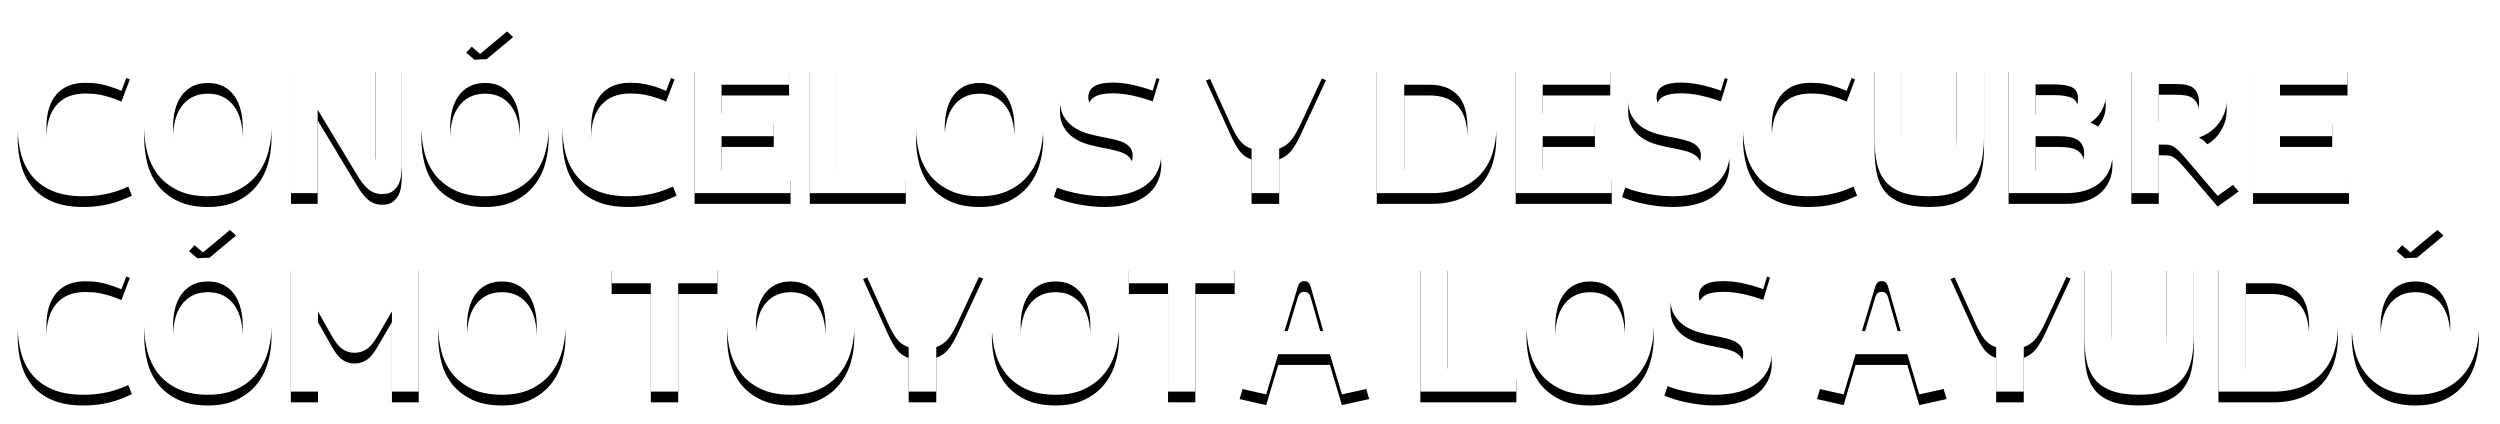 <?xml version="1.0" encoding="UTF-8"?>
<svg width="466px" height="79px" viewBox="0 0 466 79" version="1.1" xmlns="http://www.w3.org/2000/svg" xmlns:xlink="http://www.w3.org/1999/xlink">
    <!-- Generator: Sketch 52.2 (67145) - http://www.bohemiancoding.com/sketch -->
    <title>Slice 1</title>
    <desc>Created with Sketch.</desc>
    <defs>
        <path d="M3.295,23.765 C3.295,21.927 3.566,20.231 4.108,18.676 C4.651,17.121 5.456,15.777 6.524,14.642 C7.592,13.508 8.917,12.625 10.5,11.994 C12.083,11.363 13.92,11.048 16.012,11.048 C17.716,11.048 19.219,11.217 20.519,11.554 C21.819,11.892 23.045,12.31 24.196,12.808 L22.636,16.925 C21.817,16.582 21.097,16.316 20.478,16.128 C19.858,15.94 19.288,15.793 18.768,15.688 C18.247,15.583 17.76,15.514 17.307,15.48 C16.853,15.447 16.388,15.431 15.912,15.431 C13.577,15.431 11.784,16.15 10.533,17.589 C9.283,19.028 8.657,21.086 8.657,23.765 C8.657,26.62 9.283,28.74 10.533,30.123 C11.784,31.507 13.566,32.198 15.879,32.198 C16.532,32.198 17.13,32.162 17.672,32.09 C18.214,32.018 18.754,31.916 19.291,31.783 C19.827,31.65 20.389,31.476 20.976,31.26 C21.562,31.044 22.243,30.776 23.018,30.455 L24.578,34.473 C23.848,34.816 23.142,35.117 22.461,35.377 C21.781,35.638 21.078,35.856 20.353,36.033 C19.628,36.21 18.875,36.346 18.095,36.44 C17.315,36.534 16.46,36.581 15.53,36.581 C13.284,36.581 11.385,36.257 9.836,35.61 C8.286,34.962 7.03,34.066 6.067,32.92 C5.104,31.775 4.402,30.422 3.959,28.861 C3.516,27.301 3.295,25.602 3.295,23.765 Z M26.886,23.798 C26.886,22.171 27.107,20.591 27.55,19.058 C27.993,17.525 28.695,16.164 29.658,14.974 C30.621,13.784 31.85,12.833 33.344,12.119 C34.838,11.405 36.642,11.048 38.756,11.048 C40.958,11.048 42.812,11.405 44.317,12.119 C45.823,12.833 47.04,13.784 47.97,14.974 C48.899,16.164 49.572,17.522 49.987,19.05 C50.402,20.577 50.609,22.16 50.609,23.798 C50.609,25.425 50.388,27.01 49.945,28.554 C49.503,30.098 48.8,31.465 47.837,32.655 C46.874,33.845 45.646,34.796 44.151,35.51 C42.657,36.224 40.859,36.581 38.756,36.581 C36.553,36.581 34.7,36.221 33.194,35.502 C31.689,34.783 30.461,33.836 29.509,32.663 C28.557,31.435 27.882,30.057 27.483,28.529 C27.085,27.002 26.886,25.425 26.886,23.798 Z M32.248,23.798 C32.248,25.569 32.536,27.129 33.111,28.479 C33.687,29.83 34.589,30.842 35.817,31.518 C36.614,31.949 37.594,32.165 38.756,32.165 C39.885,32.165 40.856,31.944 41.669,31.501 C42.483,31.058 43.158,30.463 43.695,29.716 C44.232,28.969 44.625,28.084 44.874,27.06 C45.123,26.036 45.247,24.949 45.247,23.798 C45.247,22.647 45.123,21.565 44.874,20.552 C44.625,19.54 44.232,18.654 43.695,17.896 C43.158,17.138 42.483,16.543 41.669,16.111 C40.856,15.68 39.885,15.464 38.756,15.464 C37.627,15.464 36.653,15.68 35.834,16.111 C35.015,16.543 34.337,17.138 33.8,17.896 C33.264,18.654 32.871,19.537 32.622,20.544 C32.373,21.551 32.248,22.636 32.248,23.798 Z M54.245,36 L54.245,11.479 L59.458,11.479 L70,29.774 L70,11.479 L74.914,11.479 L74.914,30.289 C74.914,30.854 74.886,31.448 74.831,32.074 C74.776,32.699 74.704,33.167 74.615,33.477 C74.438,34.085 74.206,34.572 73.918,34.938 C73.63,35.303 73.329,35.577 73.013,35.759 C72.698,35.942 72.382,36.055 72.067,36.1 C71.751,36.144 71.466,36.166 71.212,36.166 C70.26,36.166 69.422,35.878 68.697,35.303 C67.972,34.727 67.2,33.737 66.381,32.331 L59.209,20.428 L59.209,36 L54.245,36 Z M78.55,23.798 C78.55,22.171 78.771,20.591 79.214,19.058 C79.657,17.525 80.359,16.164 81.322,14.974 C82.285,13.784 83.514,12.833 85.008,12.119 C86.502,11.405 88.306,11.048 90.42,11.048 C92.622,11.048 94.476,11.405 95.981,12.119 C97.487,12.833 98.704,13.784 99.634,14.974 C100.563,16.164 101.236,17.522 101.651,19.05 C102.066,20.577 102.273,22.16 102.273,23.798 C102.273,25.425 102.052,27.01 101.609,28.554 C101.167,30.098 100.464,31.465 99.501,32.655 C98.538,33.845 97.31,34.796 95.815,35.51 C94.321,36.224 92.523,36.581 90.42,36.581 C88.217,36.581 86.364,36.221 84.858,35.502 C83.353,34.783 82.125,33.836 81.173,32.663 C80.221,31.435 79.546,30.057 79.147,28.529 C78.749,27.002 78.55,25.425 78.55,23.798 Z M83.912,23.798 C83.912,25.569 84.2,27.129 84.775,28.479 C85.351,29.83 86.253,30.842 87.481,31.518 C88.278,31.949 89.258,32.165 90.42,32.165 C91.549,32.165 92.52,31.944 93.333,31.501 C94.147,31.058 94.822,30.463 95.359,29.716 C95.896,28.969 96.289,28.084 96.538,27.06 C96.787,26.036 96.911,24.949 96.911,23.798 C96.911,22.647 96.787,21.565 96.538,20.552 C96.289,19.54 95.896,18.654 95.359,17.896 C94.822,17.138 94.147,16.543 93.333,16.111 C92.52,15.68 91.549,15.464 90.42,15.464 C89.291,15.464 88.317,15.68 87.498,16.111 C86.679,16.543 86.001,17.138 85.464,17.896 C84.928,18.654 84.535,19.537 84.286,20.544 C84.037,21.551 83.912,22.636 83.912,23.798 Z M86.9,7.811 L92.445,1.9 L95.649,4.922 L89.49,10.052 L86.9,7.811 Z M104.83,23.765 C104.83,21.927 105.101,20.231 105.644,18.676 C106.186,17.121 106.991,15.777 108.059,14.642 C109.127,13.508 110.452,12.625 112.035,11.994 C113.618,11.363 115.455,11.048 117.547,11.048 C119.251,11.048 120.754,11.217 122.054,11.554 C123.355,11.892 124.58,12.31 125.731,12.808 L124.171,16.925 C123.352,16.582 122.632,16.316 122.013,16.128 C121.393,15.94 120.823,15.793 120.303,15.688 C119.783,15.583 119.296,15.514 118.842,15.48 C118.388,15.447 117.923,15.431 117.447,15.431 C115.112,15.431 113.319,16.15 112.068,17.589 C110.818,19.028 110.192,21.086 110.192,23.765 C110.192,26.62 110.818,28.74 112.068,30.123 C113.319,31.507 115.101,32.198 117.414,32.198 C118.067,32.198 118.665,32.162 119.207,32.09 C119.749,32.018 120.289,31.916 120.826,31.783 C121.362,31.65 121.924,31.476 122.511,31.26 C123.097,31.044 123.778,30.776 124.553,30.455 L126.113,34.473 C125.383,34.816 124.677,35.117 123.997,35.377 C123.316,35.638 122.613,35.856 121.888,36.033 C121.163,36.21 120.411,36.346 119.63,36.44 C118.85,36.534 117.995,36.581 117.065,36.581 C114.819,36.581 112.921,36.257 111.371,35.61 C109.822,34.962 108.565,34.066 107.603,32.92 C106.64,31.775 105.937,30.422 105.494,28.861 C105.051,27.301 104.83,25.602 104.83,23.765 Z M129.467,36 L129.467,11.479 L147.081,11.479 L147.081,15.796 L134.497,15.796 L134.497,21.042 L144.226,21.042 L144.226,25.392 L134.497,25.392 L134.497,31.684 L147.363,31.684 L147.363,36 L129.467,36 Z M150.949,36 L150.949,11.479 L156.013,11.479 L156.013,31.684 L168.846,31.684 L168.846,36 L150.949,36 Z M170.738,23.798 C170.738,22.171 170.96,20.591 171.402,19.058 C171.845,17.525 172.548,16.164 173.511,14.974 C174.474,13.784 175.702,12.833 177.196,12.119 C178.69,11.405 180.494,11.048 182.608,11.048 C184.811,11.048 186.665,11.405 188.17,12.119 C189.675,12.833 190.893,13.784 191.822,14.974 C192.752,16.164 193.424,17.522 193.839,19.05 C194.254,20.577 194.462,22.16 194.462,23.798 C194.462,25.425 194.241,27.01 193.798,28.554 C193.355,30.098 192.652,31.465 191.689,32.655 C190.727,33.845 189.498,34.796 188.004,35.51 C186.51,36.224 184.711,36.581 182.608,36.581 C180.406,36.581 178.552,36.221 177.047,35.502 C175.542,34.783 174.313,33.836 173.361,32.663 C172.41,31.435 171.734,30.057 171.336,28.529 C170.938,27.002 170.738,25.425 170.738,23.798 Z M176.101,23.798 C176.101,25.569 176.388,27.129 176.964,28.479 C177.539,29.83 178.441,30.842 179.67,31.518 C180.467,31.949 181.446,32.165 182.608,32.165 C183.737,32.165 184.708,31.944 185.522,31.501 C186.335,31.058 187.011,30.463 187.547,29.716 C188.084,28.969 188.477,28.084 188.726,27.06 C188.975,26.036 189.1,24.949 189.1,23.798 C189.1,22.647 188.975,21.565 188.726,20.552 C188.477,19.54 188.084,18.654 187.547,17.896 C187.011,17.138 186.335,16.543 185.522,16.111 C184.708,15.68 183.737,15.464 182.608,15.464 C181.479,15.464 180.506,15.68 179.687,16.111 C178.868,16.543 178.19,17.138 177.653,17.896 C177.116,18.654 176.723,19.537 176.474,20.544 C176.225,21.551 176.101,22.636 176.101,23.798 Z M196.438,34.738 L197.865,30.422 C200.787,31.595 203.449,32.187 205.851,32.198 C207.688,32.198 209.027,31.913 209.868,31.343 C210.709,30.773 211.13,30.001 211.13,29.027 C211.13,28.485 211.005,28.026 210.756,27.649 C210.507,27.273 210.156,26.96 209.702,26.711 C209.248,26.462 208.698,26.255 208.05,26.089 C207.403,25.923 206.692,25.768 205.917,25.624 C204.899,25.447 203.886,25.217 202.879,24.935 C201.872,24.653 200.978,24.252 200.198,23.731 C199.417,23.211 198.784,22.542 198.297,21.723 C197.81,20.904 197.566,19.869 197.566,18.618 C197.566,17.534 197.746,16.532 198.106,15.613 C198.466,14.695 199.047,13.895 199.849,13.214 C200.652,12.534 201.7,12.002 202.995,11.621 C204.29,11.239 205.856,11.048 207.693,11.048 C209.32,11.048 210.853,11.217 212.292,11.554 C213.731,11.892 215.009,12.287 216.127,12.741 L214.865,16.892 C213.504,16.416 212.212,16.048 210.989,15.788 C209.766,15.528 208.573,15.397 207.411,15.397 C205.851,15.397 204.702,15.63 203.966,16.095 C203.23,16.56 202.862,17.235 202.862,18.12 C202.862,19.072 203.288,19.75 204.141,20.154 C204.993,20.558 206.177,20.898 207.693,21.175 C208.734,21.374 209.774,21.618 210.814,21.905 C211.855,22.193 212.796,22.608 213.637,23.15 C214.478,23.693 215.159,24.401 215.679,25.275 C216.199,26.15 216.459,27.279 216.459,28.662 C216.459,29.868 216.227,30.956 215.762,31.924 C215.297,32.893 214.616,33.723 213.72,34.415 C212.823,35.106 211.719,35.64 210.408,36.017 C209.096,36.393 207.577,36.581 205.851,36.581 C204.81,36.581 203.814,36.517 202.862,36.39 C201.91,36.263 201.033,36.111 200.231,35.934 C199.429,35.757 198.704,35.56 198.056,35.344 C197.409,35.128 196.869,34.926 196.438,34.738 Z M224.793,13.023 L229.358,11.114 L234.488,22.154 C234.743,22.674 234.978,23.015 235.194,23.175 C235.41,23.336 235.661,23.416 235.949,23.416 C236.292,23.416 236.566,23.333 236.771,23.167 C236.976,23.001 237.2,22.652 237.443,22.121 L242.623,11.114 L247.172,12.94 L242.507,22.984 C241.942,24.213 241.367,25.217 240.78,25.998 C240.194,26.778 239.413,27.345 238.439,27.699 L238.439,36 L233.293,36 L233.293,27.732 C232.363,27.411 231.622,26.886 231.068,26.155 C230.515,25.425 229.967,24.456 229.425,23.25 L224.793,13.023 Z M256.635,36 L256.635,11.479 L266.778,11.479 C268.704,11.479 270.42,11.776 271.925,12.368 C273.43,12.96 274.697,13.787 275.727,14.85 C276.756,15.912 277.544,17.193 278.092,18.693 C278.64,20.193 278.914,21.85 278.914,23.665 C278.914,25.458 278.671,27.107 278.184,28.612 C277.697,30.118 276.952,31.418 275.951,32.514 C274.949,33.609 273.685,34.464 272.157,35.079 C270.63,35.693 268.837,36 266.778,36 L256.635,36 Z M261.748,31.684 L266.529,31.684 C268.776,31.684 270.505,31.067 271.717,29.833 C272.929,28.598 273.535,26.598 273.535,23.831 C273.535,21.042 272.924,19.006 271.701,17.722 C270.478,16.438 268.754,15.796 266.529,15.796 L261.748,15.796 L261.748,31.684 Z M282.533,36 L282.533,11.479 L300.147,11.479 L300.147,15.796 L287.563,15.796 L287.563,21.042 L297.292,21.042 L297.292,25.392 L287.563,25.392 L287.563,31.684 L300.43,31.684 L300.43,36 L282.533,36 Z M302.355,34.738 L303.783,30.422 C306.705,31.595 309.367,32.187 311.769,32.198 C313.606,32.198 314.945,31.913 315.786,31.343 C316.627,30.773 317.048,30.001 317.048,29.027 C317.048,28.485 316.923,28.026 316.674,27.649 C316.425,27.273 316.074,26.96 315.62,26.711 C315.166,26.462 314.616,26.255 313.968,26.089 C313.321,25.923 312.61,25.768 311.835,25.624 C310.817,25.447 309.804,25.217 308.797,24.935 C307.79,24.653 306.896,24.252 306.116,23.731 C305.335,23.211 304.702,22.542 304.215,21.723 C303.728,20.904 303.484,19.869 303.484,18.618 C303.484,17.534 303.664,16.532 304.024,15.613 C304.384,14.695 304.965,13.895 305.767,13.214 C306.569,12.534 307.618,12.002 308.913,11.621 C310.208,11.239 311.774,11.048 313.611,11.048 C315.238,11.048 316.771,11.217 318.21,11.554 C319.649,11.892 320.927,12.287 322.045,12.741 L320.783,16.892 C319.422,16.416 318.13,16.048 316.907,15.788 C315.684,15.528 314.491,15.397 313.329,15.397 C311.769,15.397 310.62,15.63 309.884,16.095 C309.148,16.56 308.78,17.235 308.78,18.12 C308.78,19.072 309.206,19.75 310.059,20.154 C310.911,20.558 312.095,20.898 313.611,21.175 C314.652,21.374 315.692,21.618 316.732,21.905 C317.773,22.193 318.714,22.608 319.555,23.15 C320.396,23.693 321.076,24.401 321.597,25.275 C322.117,26.15 322.377,27.279 322.377,28.662 C322.377,29.868 322.145,30.956 321.68,31.924 C321.215,32.893 320.534,33.723 319.638,34.415 C318.741,35.106 317.637,35.64 316.326,36.017 C315.014,36.393 313.495,36.581 311.769,36.581 C310.728,36.581 309.732,36.517 308.78,36.39 C307.828,36.263 306.951,36.111 306.149,35.934 C305.347,35.757 304.622,35.56 303.974,35.344 C303.327,35.128 302.787,34.926 302.355,34.738 Z M324.884,23.765 C324.884,21.927 325.155,20.231 325.697,18.676 C326.24,17.121 327.045,15.777 328.113,14.642 C329.181,13.508 330.506,12.625 332.089,11.994 C333.672,11.363 335.509,11.048 337.601,11.048 C339.305,11.048 340.807,11.217 342.108,11.554 C343.408,11.892 344.634,12.31 345.785,12.808 L344.225,16.925 C343.406,16.582 342.686,16.316 342.066,16.128 C341.447,15.94 340.877,15.793 340.356,15.688 C339.836,15.583 339.349,15.514 338.896,15.48 C338.442,15.447 337.977,15.431 337.501,15.431 C335.166,15.431 333.373,16.15 332.122,17.589 C330.871,19.028 330.246,21.086 330.246,23.765 C330.246,26.62 330.871,28.74 332.122,30.123 C333.373,31.507 335.155,32.198 337.468,32.198 C338.121,32.198 338.718,32.162 339.261,32.09 C339.803,32.018 340.343,31.916 340.879,31.783 C341.416,31.65 341.978,31.476 342.564,31.26 C343.151,31.044 343.832,30.776 344.606,30.455 L346.167,34.473 C345.437,34.816 344.731,35.117 344.05,35.377 C343.37,35.638 342.667,35.856 341.942,36.033 C341.217,36.21 340.464,36.346 339.684,36.44 C338.904,36.534 338.049,36.581 337.119,36.581 C334.872,36.581 332.974,36.257 331.425,35.61 C329.875,34.962 328.619,34.066 327.656,32.92 C326.693,31.775 325.991,30.422 325.548,28.861 C325.105,27.301 324.884,25.602 324.884,23.765 Z M349.421,25.84 L349.421,11.479 L354.518,11.479 L354.518,25.126 C354.518,26.233 354.581,27.229 354.708,28.114 C354.836,29 355.085,29.747 355.456,30.355 C355.826,30.964 356.341,31.435 357,31.767 C357.658,32.099 358.535,32.265 359.631,32.265 C360.693,32.265 361.554,32.099 362.212,31.767 C362.871,31.435 363.386,30.97 363.756,30.372 C364.127,29.774 364.376,29.044 364.503,28.181 C364.631,27.317 364.694,26.354 364.694,25.292 L364.694,11.479 L369.824,11.479 L369.824,25.392 C369.824,27.019 369.683,28.518 369.401,29.891 C369.119,31.263 368.598,32.442 367.84,33.427 C367.082,34.412 366.039,35.184 364.711,35.743 C363.383,36.302 361.689,36.581 359.631,36.581 C357.528,36.581 355.81,36.332 354.476,35.834 C353.142,35.336 352.102,34.622 351.355,33.692 C350.608,32.763 350.099,31.634 349.828,30.306 C349.556,28.978 349.421,27.489 349.421,25.84 Z M374.406,36 L374.406,11.479 L384.102,11.479 C385.275,11.479 386.373,11.593 387.397,11.82 C388.421,12.047 389.312,12.409 390.07,12.907 C390.828,13.405 391.423,14.053 391.854,14.85 C392.286,15.646 392.502,16.598 392.502,17.705 C392.502,18.314 392.422,18.881 392.261,19.407 C392.101,19.932 391.885,20.411 391.614,20.843 C391.343,21.274 391.038,21.659 390.701,21.997 C390.363,22.334 390.012,22.625 389.646,22.868 C390.189,23.067 390.703,23.339 391.19,23.682 C391.677,24.025 392.115,24.44 392.502,24.927 C392.889,25.414 393.196,25.97 393.423,26.595 C393.65,27.221 393.764,27.921 393.764,28.695 C393.764,29.868 393.553,30.909 393.133,31.816 C392.712,32.724 392.123,33.49 391.365,34.116 C390.607,34.741 389.699,35.211 388.642,35.527 C387.585,35.842 386.42,36 385.147,36 L374.406,36 Z M379.437,31.75 L384.683,31.75 C385.723,31.75 386.617,31.507 387.364,31.02 C388.111,30.533 388.484,29.725 388.484,28.596 C388.484,27.965 388.365,27.436 388.127,27.01 C387.889,26.584 387.566,26.252 387.156,26.014 C386.747,25.776 386.26,25.613 385.695,25.524 C385.131,25.436 384.533,25.392 383.902,25.392 L379.437,25.392 L379.437,31.75 Z M379.437,21.341 L383.687,21.341 C384.705,21.341 385.568,21.125 386.276,20.693 C386.985,20.262 387.339,19.515 387.339,18.452 C387.339,17.345 386.963,16.615 386.21,16.261 C385.457,15.907 384.334,15.729 382.84,15.729 L379.437,15.729 L379.437,21.341 Z M397.283,36 L397.283,11.479 L406.646,11.479 C407.82,11.479 408.921,11.598 409.95,11.836 C410.979,12.074 411.876,12.473 412.64,13.032 C413.403,13.591 413.998,14.318 414.424,15.215 C414.85,16.111 415.063,17.213 415.063,18.519 C415.063,19.404 414.922,20.231 414.64,21 C414.358,21.77 413.979,22.461 413.503,23.076 C413.027,23.69 412.474,24.213 411.843,24.645 C411.212,25.076 410.553,25.403 409.867,25.624 C410.255,25.801 410.6,26.039 410.905,26.338 C411.209,26.637 411.533,26.991 411.876,27.4 L417.288,33.692 L413.37,36.515 L407.311,29.409 C406.901,28.933 406.539,28.535 406.223,28.214 C405.908,27.893 405.614,27.638 405.343,27.45 C405.072,27.262 404.801,27.132 404.53,27.06 C404.259,26.988 403.951,26.952 403.608,26.952 L402.396,26.952 L402.396,36 L397.283,36 Z M402.396,22.702 L405.684,22.702 C406.979,22.702 408.005,22.409 408.763,21.822 C409.521,21.236 409.9,20.361 409.9,19.199 C409.9,18.469 409.798,17.874 409.593,17.415 C409.389,16.955 409.106,16.596 408.747,16.335 C408.387,16.075 407.947,15.898 407.427,15.804 C406.907,15.71 406.326,15.663 405.684,15.663 L402.396,15.663 L402.396,22.702 Z M419.961,36 L419.961,11.479 L437.575,11.479 L437.575,15.796 L424.991,15.796 L424.991,21.042 L434.72,21.042 L434.72,25.392 L424.991,25.392 L424.991,31.684 L437.857,31.684 L437.857,36 L419.961,36 Z M3.295,60.765 C3.295,58.927 3.566,57.231 4.108,55.676 C4.651,54.121 5.456,52.777 6.524,51.642 C7.592,50.508 8.917,49.625 10.5,48.994 C12.083,48.363 13.92,48.048 16.012,48.048 C17.716,48.048 19.219,48.217 20.519,48.554 C21.819,48.892 23.045,49.31 24.196,49.808 L22.636,53.925 C21.817,53.582 21.097,53.316 20.478,53.128 C19.858,52.94 19.288,52.793 18.768,52.688 C18.247,52.583 17.76,52.514 17.307,52.48 C16.853,52.447 16.388,52.431 15.912,52.431 C13.577,52.431 11.784,53.15 10.533,54.589 C9.283,56.028 8.657,58.086 8.657,60.765 C8.657,63.62 9.283,65.74 10.533,67.123 C11.784,68.507 13.566,69.198 15.879,69.198 C16.532,69.198 17.13,69.162 17.672,69.09 C18.214,69.018 18.754,68.916 19.291,68.783 C19.827,68.65 20.389,68.476 20.976,68.26 C21.562,68.044 22.243,67.776 23.018,67.455 L24.578,71.473 C23.848,71.816 23.142,72.117 22.461,72.377 C21.781,72.638 21.078,72.856 20.353,73.033 C19.628,73.21 18.875,73.346 18.095,73.44 C17.315,73.534 16.46,73.581 15.53,73.581 C13.284,73.581 11.385,73.257 9.836,72.61 C8.286,71.962 7.03,71.066 6.067,69.92 C5.104,68.775 4.402,67.422 3.959,65.861 C3.516,64.301 3.295,62.602 3.295,60.765 Z M26.886,60.798 C26.886,59.171 27.107,57.591 27.55,56.058 C27.993,54.525 28.695,53.164 29.658,51.974 C30.621,50.784 31.85,49.833 33.344,49.119 C34.838,48.405 36.642,48.048 38.756,48.048 C40.958,48.048 42.812,48.405 44.317,49.119 C45.823,49.833 47.04,50.784 47.97,51.974 C48.899,53.164 49.572,54.522 49.987,56.05 C50.402,57.577 50.609,59.16 50.609,60.798 C50.609,62.425 50.388,64.01 49.945,65.554 C49.503,67.098 48.8,68.465 47.837,69.655 C46.874,70.845 45.646,71.796 44.151,72.51 C42.657,73.224 40.859,73.581 38.756,73.581 C36.553,73.581 34.7,73.221 33.194,72.502 C31.689,71.783 30.461,70.836 29.509,69.663 C28.557,68.435 27.882,67.057 27.483,65.529 C27.085,64.002 26.886,62.425 26.886,60.798 Z M32.248,60.798 C32.248,62.569 32.536,64.129 33.111,65.479 C33.687,66.83 34.589,67.842 35.817,68.518 C36.614,68.949 37.594,69.165 38.756,69.165 C39.885,69.165 40.856,68.944 41.669,68.501 C42.483,68.058 43.158,67.463 43.695,66.716 C44.232,65.969 44.625,65.084 44.874,64.06 C45.123,63.036 45.247,61.949 45.247,60.798 C45.247,59.647 45.123,58.565 44.874,57.552 C44.625,56.54 44.232,55.654 43.695,54.896 C43.158,54.138 42.483,53.543 41.669,53.111 C40.856,52.68 39.885,52.464 38.756,52.464 C37.627,52.464 36.653,52.68 35.834,53.111 C35.015,53.543 34.337,54.138 33.8,54.896 C33.264,55.654 32.871,56.537 32.622,57.544 C32.373,58.551 32.248,59.636 32.248,60.798 Z M35.236,44.811 L40.781,38.9 L43.985,41.922 L37.826,47.052 L35.236,44.811 Z M54.212,73 L54.212,48.479 L58.977,48.479 L65.335,59.769 C65.512,60.09 65.664,60.314 65.792,60.441 C65.919,60.568 66.071,60.632 66.248,60.632 C66.425,60.632 66.577,60.568 66.705,60.441 C66.832,60.314 66.99,60.09 67.178,59.769 L73.453,48.479 L78.052,48.479 L78.052,73 L73.055,73 L73.055,58.042 L70.465,62.491 C69.734,63.786 69.021,64.655 68.323,65.098 C67.626,65.54 66.879,65.762 66.082,65.762 C65.263,65.762 64.513,65.529 63.833,65.064 C63.152,64.6 62.463,63.731 61.766,62.458 L59.275,58.075 L59.275,73 L54.212,73 Z M81.688,60.798 C81.688,59.171 81.909,57.591 82.352,56.058 C82.794,54.525 83.497,53.164 84.46,51.974 C85.423,50.784 86.651,49.833 88.146,49.119 C89.64,48.405 91.444,48.048 93.558,48.048 C95.76,48.048 97.614,48.405 99.119,49.119 C100.624,49.833 101.842,50.784 102.771,51.974 C103.701,53.164 104.374,54.522 104.789,56.05 C105.204,57.577 105.411,59.16 105.411,60.798 C105.411,62.425 105.19,64.01 104.747,65.554 C104.304,67.098 103.602,68.465 102.639,69.655 C101.676,70.845 100.447,71.796 98.953,72.51 C97.459,73.224 95.66,73.581 93.558,73.581 C91.355,73.581 89.501,73.221 87.996,72.502 C86.491,71.783 85.262,70.836 84.311,69.663 C83.359,68.435 82.684,67.057 82.285,65.529 C81.887,64.002 81.688,62.425 81.688,60.798 Z M87.05,60.798 C87.05,62.569 87.338,64.129 87.913,65.479 C88.489,66.83 89.391,67.842 90.619,68.518 C91.416,68.949 92.396,69.165 93.558,69.165 C94.687,69.165 95.658,68.944 96.471,68.501 C97.285,68.058 97.96,67.463 98.497,66.716 C99.033,65.969 99.426,65.084 99.675,64.06 C99.924,63.036 100.049,61.949 100.049,60.798 C100.049,59.647 99.924,58.565 99.675,57.552 C99.426,56.54 99.033,55.654 98.497,54.896 C97.96,54.138 97.285,53.543 96.471,53.111 C95.658,52.68 94.687,52.464 93.558,52.464 C92.429,52.464 91.455,52.68 90.636,53.111 C89.817,53.543 89.139,54.138 88.602,54.896 C88.065,55.654 87.672,56.537 87.423,57.544 C87.174,58.551 87.05,59.636 87.05,60.798 Z M114.011,52.796 L114.011,48.479 L133.733,48.479 L133.733,52.796 L126.412,52.796 L126.412,73 L121.315,73 L121.315,52.796 L114.011,52.796 Z M135.526,60.798 C135.526,59.171 135.748,57.591 136.19,56.058 C136.633,54.525 137.336,53.164 138.299,51.974 C139.262,50.784 140.49,49.833 141.984,49.119 C143.479,48.405 145.283,48.048 147.396,48.048 C149.599,48.048 151.453,48.405 152.958,49.119 C154.463,49.833 155.681,50.784 156.61,51.974 C157.54,53.164 158.212,54.522 158.627,56.05 C159.042,57.577 159.25,59.16 159.25,60.798 C159.25,62.425 159.029,64.01 158.586,65.554 C158.143,67.098 157.44,68.465 156.478,69.655 C155.515,70.845 154.286,71.796 152.792,72.51 C151.298,73.224 149.499,73.581 147.396,73.581 C145.194,73.581 143.34,73.221 141.835,72.502 C140.33,71.783 139.101,70.836 138.149,69.663 C137.198,68.435 136.522,67.057 136.124,65.529 C135.726,64.002 135.526,62.425 135.526,60.798 Z M140.889,60.798 C140.889,62.569 141.176,64.129 141.752,65.479 C142.327,66.83 143.229,67.842 144.458,68.518 C145.255,68.949 146.234,69.165 147.396,69.165 C148.525,69.165 149.497,68.944 150.31,68.501 C151.124,68.058 151.799,67.463 152.335,66.716 C152.872,65.969 153.265,65.084 153.514,64.06 C153.763,63.036 153.888,61.949 153.888,60.798 C153.888,59.647 153.763,58.565 153.514,57.552 C153.265,56.54 152.872,55.654 152.335,54.896 C151.799,54.138 151.124,53.543 150.31,53.111 C149.497,52.68 148.525,52.464 147.396,52.464 C146.268,52.464 145.294,52.68 144.475,53.111 C143.656,53.543 142.978,54.138 142.441,54.896 C141.904,55.654 141.511,56.537 141.262,57.544 C141.013,58.551 140.889,59.636 140.889,60.798 Z M160.877,50.023 L165.442,48.114 L170.572,59.154 C170.827,59.674 171.062,60.015 171.278,60.175 C171.494,60.336 171.745,60.416 172.033,60.416 C172.376,60.416 172.65,60.333 172.855,60.167 C173.06,60.001 173.284,59.652 173.527,59.121 L178.707,48.114 L183.256,49.94 L178.591,59.984 C178.026,61.213 177.451,62.217 176.864,62.998 C176.278,63.778 175.497,64.345 174.523,64.699 L174.523,73 L169.377,73 L169.377,64.732 C168.447,64.411 167.706,63.886 167.152,63.155 C166.599,62.425 166.051,61.456 165.509,60.25 L160.877,50.023 Z M184.883,60.798 C184.883,59.171 185.104,57.591 185.547,56.058 C185.99,54.525 186.692,53.164 187.655,51.974 C188.618,50.784 189.847,49.833 191.341,49.119 C192.835,48.405 194.639,48.048 196.753,48.048 C198.955,48.048 200.809,48.405 202.314,49.119 C203.82,49.833 205.037,50.784 205.967,51.974 C206.896,53.164 207.569,54.522 207.984,56.05 C208.399,57.577 208.606,59.16 208.606,60.798 C208.606,62.425 208.385,64.01 207.942,65.554 C207.5,67.098 206.797,68.465 205.834,69.655 C204.871,70.845 203.643,71.796 202.148,72.51 C200.654,73.224 198.856,73.581 196.753,73.581 C194.55,73.581 192.697,73.221 191.191,72.502 C189.686,71.783 188.458,70.836 187.506,69.663 C186.554,68.435 185.879,67.057 185.48,65.529 C185.082,64.002 184.883,62.425 184.883,60.798 Z M190.245,60.798 C190.245,62.569 190.533,64.129 191.108,65.479 C191.684,66.83 192.586,67.842 193.814,68.518 C194.611,68.949 195.591,69.165 196.753,69.165 C197.882,69.165 198.853,68.944 199.667,68.501 C200.48,68.058 201.155,67.463 201.692,66.716 C202.229,65.969 202.622,65.084 202.871,64.06 C203.12,63.036 203.244,61.949 203.244,60.798 C203.244,59.647 203.12,58.565 202.871,57.552 C202.622,56.54 202.229,55.654 201.692,54.896 C201.155,54.138 200.48,53.543 199.667,53.111 C198.853,52.68 197.882,52.464 196.753,52.464 C195.624,52.464 194.65,52.68 193.831,53.111 C193.012,53.543 192.334,54.138 191.797,54.896 C191.261,55.654 190.868,56.537 190.619,57.544 C190.37,58.551 190.245,59.636 190.245,60.798 Z M210.416,52.796 L210.416,48.479 L230.139,48.479 L230.139,52.796 L222.817,52.796 L222.817,73 L217.721,73 L217.721,52.796 L210.416,52.796 Z M231.052,72.386 L236.962,52.879 C237.183,52.104 237.46,51.415 237.792,50.812 C238.124,50.209 238.534,49.705 239.021,49.301 C239.507,48.897 240.102,48.587 240.805,48.372 C241.508,48.156 242.335,48.048 243.287,48.048 C244.217,48.048 245.011,48.15 245.669,48.355 C246.328,48.56 246.884,48.859 247.338,49.251 C247.792,49.644 248.171,50.126 248.475,50.696 C248.779,51.266 249.042,51.91 249.264,52.63 L255.224,72.386 L250.127,73.515 L247.902,66.027 L238.257,66.027 L236.016,73.515 L231.052,72.386 Z M239.436,61.711 L246.657,61.711 L244.333,53.51 C244.2,53.056 244.031,52.757 243.827,52.613 C243.622,52.469 243.387,52.397 243.121,52.397 C242.822,52.397 242.576,52.478 242.382,52.638 C242.189,52.799 242.025,53.089 241.893,53.51 L239.436,61.711 Z M264.753,73 L264.753,48.479 L269.816,48.479 L269.816,68.684 L282.649,68.684 L282.649,73 L264.753,73 Z M284.542,60.798 C284.542,59.171 284.763,57.591 285.206,56.058 C285.649,54.525 286.352,53.164 287.314,51.974 C288.277,50.784 289.506,49.833 291,49.119 C292.494,48.405 294.298,48.048 296.412,48.048 C298.615,48.048 300.468,48.405 301.974,49.119 C303.479,49.833 304.696,50.784 305.626,51.974 C306.556,53.164 307.228,54.522 307.643,56.05 C308.058,57.577 308.266,59.16 308.266,60.798 C308.266,62.425 308.044,64.01 307.602,65.554 C307.159,67.098 306.456,68.465 305.493,69.655 C304.53,70.845 303.302,71.796 301.808,72.51 C300.313,73.224 298.515,73.581 296.412,73.581 C294.21,73.581 292.356,73.221 290.851,72.502 C289.345,71.783 288.117,70.836 287.165,69.663 C286.213,68.435 285.538,67.057 285.14,65.529 C284.741,64.002 284.542,62.425 284.542,60.798 Z M289.904,60.798 C289.904,62.569 290.192,64.129 290.768,65.479 C291.343,66.83 292.245,67.842 293.474,68.518 C294.271,68.949 295.25,69.165 296.412,69.165 C297.541,69.165 298.512,68.944 299.326,68.501 C300.139,68.058 300.814,67.463 301.351,66.716 C301.888,65.969 302.281,65.084 302.53,64.06 C302.779,63.036 302.903,61.949 302.903,60.798 C302.903,59.647 302.779,58.565 302.53,57.552 C302.281,56.54 301.888,55.654 301.351,54.896 C300.814,54.138 300.139,53.543 299.326,53.111 C298.512,52.68 297.541,52.464 296.412,52.464 C295.283,52.464 294.309,52.68 293.49,53.111 C292.671,53.543 291.993,54.138 291.457,54.896 C290.92,55.654 290.527,56.537 290.278,57.544 C290.029,58.551 289.904,59.636 289.904,60.798 Z M310.241,71.738 L311.669,67.422 C314.591,68.595 317.253,69.187 319.654,69.198 C321.492,69.198 322.831,68.913 323.672,68.343 C324.513,67.773 324.934,67.001 324.934,66.027 C324.934,65.485 324.809,65.026 324.56,64.649 C324.311,64.273 323.96,63.96 323.506,63.711 C323.052,63.462 322.501,63.255 321.854,63.089 C321.207,62.923 320.495,62.768 319.721,62.624 C318.702,62.447 317.69,62.217 316.683,61.935 C315.675,61.653 314.782,61.252 314.001,60.731 C313.221,60.211 312.588,59.542 312.101,58.723 C311.614,57.904 311.37,56.869 311.37,55.618 C311.37,54.534 311.55,53.532 311.91,52.613 C312.269,51.695 312.85,50.895 313.653,50.214 C314.455,49.534 315.504,49.002 316.799,48.621 C318.094,48.239 319.66,48.048 321.497,48.048 C323.124,48.048 324.657,48.217 326.096,48.554 C327.535,48.892 328.813,49.287 329.931,49.741 L328.669,53.892 C327.308,53.416 326.015,53.048 324.792,52.788 C323.569,52.528 322.377,52.397 321.215,52.397 C319.654,52.397 318.506,52.63 317.77,53.095 C317.034,53.56 316.666,54.235 316.666,55.12 C316.666,56.072 317.092,56.75 317.944,57.154 C318.797,57.558 319.981,57.898 321.497,58.175 C322.537,58.374 323.578,58.618 324.618,58.905 C325.659,59.193 326.599,59.608 327.44,60.15 C328.282,60.693 328.962,61.401 329.482,62.275 C330.003,63.15 330.263,64.279 330.263,65.662 C330.263,66.868 330.03,67.956 329.565,68.924 C329.101,69.893 328.42,70.723 327.523,71.415 C326.627,72.106 325.523,72.64 324.211,73.017 C322.9,73.393 321.381,73.581 319.654,73.581 C318.614,73.581 317.618,73.517 316.666,73.39 C315.714,73.263 314.837,73.111 314.035,72.934 C313.232,72.757 312.507,72.56 311.86,72.344 C311.212,72.128 310.673,71.926 310.241,71.738 Z M338.68,72.386 L344.59,52.879 C344.811,52.104 345.088,51.415 345.42,50.812 C345.752,50.209 346.161,49.705 346.648,49.301 C347.135,48.897 347.73,48.587 348.433,48.372 C349.136,48.156 349.963,48.048 350.915,48.048 C351.845,48.048 352.639,48.15 353.297,48.355 C353.956,48.56 354.512,48.859 354.966,49.251 C355.42,49.644 355.799,50.126 356.103,50.696 C356.407,51.266 356.67,51.91 356.892,52.63 L362.852,72.386 L357.755,73.515 L355.53,66.027 L345.885,66.027 L343.644,73.515 L338.68,72.386 Z M347.063,61.711 L354.285,61.711 L351.961,53.51 C351.828,53.056 351.659,52.757 351.455,52.613 C351.25,52.469 351.015,52.397 350.749,52.397 C350.45,52.397 350.204,52.478 350.01,52.638 C349.817,52.799 349.653,53.089 349.521,53.51 L347.063,61.711 Z M363.582,50.023 L368.147,48.114 L373.277,59.154 C373.532,59.674 373.767,60.015 373.983,60.175 C374.199,60.336 374.451,60.416 374.738,60.416 C375.081,60.416 375.355,60.333 375.56,60.167 C375.765,60.001 375.989,59.652 376.232,59.121 L381.412,48.114 L385.961,49.94 L381.296,59.984 C380.731,61.213 380.156,62.217 379.569,62.998 C378.983,63.778 378.202,64.345 377.229,64.699 L377.229,73 L372.082,73 L372.082,64.732 C371.152,64.411 370.411,63.886 369.857,63.155 C369.304,62.425 368.756,61.456 368.214,60.25 L363.582,50.023 Z M388.534,62.84 L388.534,48.479 L393.631,48.479 L393.631,62.126 C393.631,63.233 393.694,64.229 393.822,65.114 C393.949,66 394.198,66.747 394.569,67.355 C394.94,67.964 395.454,68.435 396.113,68.767 C396.771,69.099 397.648,69.265 398.744,69.265 C399.807,69.265 400.667,69.099 401.326,68.767 C401.984,68.435 402.499,67.97 402.87,67.372 C403.24,66.774 403.489,66.044 403.617,65.181 C403.744,64.317 403.808,63.354 403.808,62.292 L403.808,48.479 L408.938,48.479 L408.938,62.392 C408.938,64.019 408.796,65.518 408.514,66.891 C408.232,68.263 407.712,69.442 406.954,70.427 C406.195,71.412 405.152,72.184 403.824,72.743 C402.496,73.302 400.803,73.581 398.744,73.581 C396.641,73.581 394.923,73.332 393.589,72.834 C392.256,72.336 391.215,71.622 390.468,70.692 C389.721,69.763 389.212,68.634 388.941,67.306 C388.67,65.978 388.534,64.489 388.534,62.84 Z M413.52,73 L413.52,48.479 L423.663,48.479 C425.589,48.479 427.304,48.776 428.81,49.368 C430.315,49.96 431.582,50.787 432.611,51.85 C433.641,52.912 434.429,54.193 434.977,55.693 C435.525,57.193 435.799,58.85 435.799,60.665 C435.799,62.458 435.555,64.107 435.068,65.612 C434.581,67.118 433.837,68.418 432.835,69.514 C431.834,70.609 430.569,71.464 429.042,72.079 C427.515,72.693 425.722,73 423.663,73 L413.52,73 Z M418.633,68.684 L423.414,68.684 C425.661,68.684 427.39,68.067 428.602,66.833 C429.814,65.598 430.42,63.598 430.42,60.831 C430.42,58.042 429.808,56.006 428.585,54.722 C427.362,53.438 425.639,52.796 423.414,52.796 L418.633,52.796 L418.633,68.684 Z M438.372,60.798 C438.372,59.171 438.593,57.591 439.036,56.058 C439.479,54.525 440.182,53.164 441.145,51.974 C442.107,50.784 443.336,49.833 444.83,49.119 C446.324,48.405 448.128,48.048 450.242,48.048 C452.445,48.048 454.299,48.405 455.804,49.119 C457.309,49.833 458.526,50.784 459.456,51.974 C460.386,53.164 461.058,54.522 461.473,56.05 C461.888,57.577 462.096,59.16 462.096,60.798 C462.096,62.425 461.874,64.01 461.432,65.554 C460.989,67.098 460.286,68.465 459.323,69.655 C458.36,70.845 457.132,71.796 455.638,72.51 C454.144,73.224 452.345,73.581 450.242,73.581 C448.04,73.581 446.186,73.221 444.681,72.502 C443.175,71.783 441.947,70.836 440.995,69.663 C440.043,68.435 439.368,67.057 438.97,65.529 C438.571,64.002 438.372,62.425 438.372,60.798 Z M443.734,60.798 C443.734,62.569 444.022,64.129 444.598,65.479 C445.173,66.83 446.075,67.842 447.304,68.518 C448.101,68.949 449.08,69.165 450.242,69.165 C451.371,69.165 452.342,68.944 453.156,68.501 C453.969,68.058 454.644,67.463 455.181,66.716 C455.718,65.969 456.111,65.084 456.36,64.06 C456.609,63.036 456.733,61.949 456.733,60.798 C456.733,59.647 456.609,58.565 456.36,57.552 C456.111,56.54 455.718,55.654 455.181,54.896 C454.644,54.138 453.969,53.543 453.156,53.111 C452.342,52.68 451.371,52.464 450.242,52.464 C449.113,52.464 448.139,52.68 447.32,53.111 C446.501,53.543 445.823,54.138 445.287,54.896 C444.75,55.654 444.357,56.537 444.108,57.544 C443.859,58.551 443.734,59.636 443.734,60.798 Z M446.723,44.811 L452.268,38.9 L455.472,41.922 L449.312,47.052 L446.723,44.811 Z" id="path-1"></path>
        <filter x="-1.2%" y="-4.9%" width="102.4%" height="115.3%" filterUnits="objectBoundingBox" id="filter-2">
            <feOffset dx="0" dy="2" in="SourceAlpha" result="shadowOffsetOuter1"></feOffset>
            <feGaussianBlur stdDeviation="1.5" in="shadowOffsetOuter1" result="shadowBlurOuter1"></feGaussianBlur>
            <feColorMatrix values="0 0 0 0 0   0 0 0 0 0   0 0 0 0 0  0 0 0 0.5 0" type="matrix" in="shadowBlurOuter1"></feColorMatrix>
        </filter>
    </defs>
    <g id="Page-1" stroke="none" stroke-width="1" fill="none" fill-rule="evenodd">
        <g id="CONÓCELOS-Y-DESCUBRE">
            <use fill="black" fill-opacity="1" filter="url(#filter-2)" xlink:href="#path-1"></use>
            <use fill="#FFFFFF" fill-rule="evenodd" xlink:href="#path-1"></use>
        </g>
    </g>
</svg>